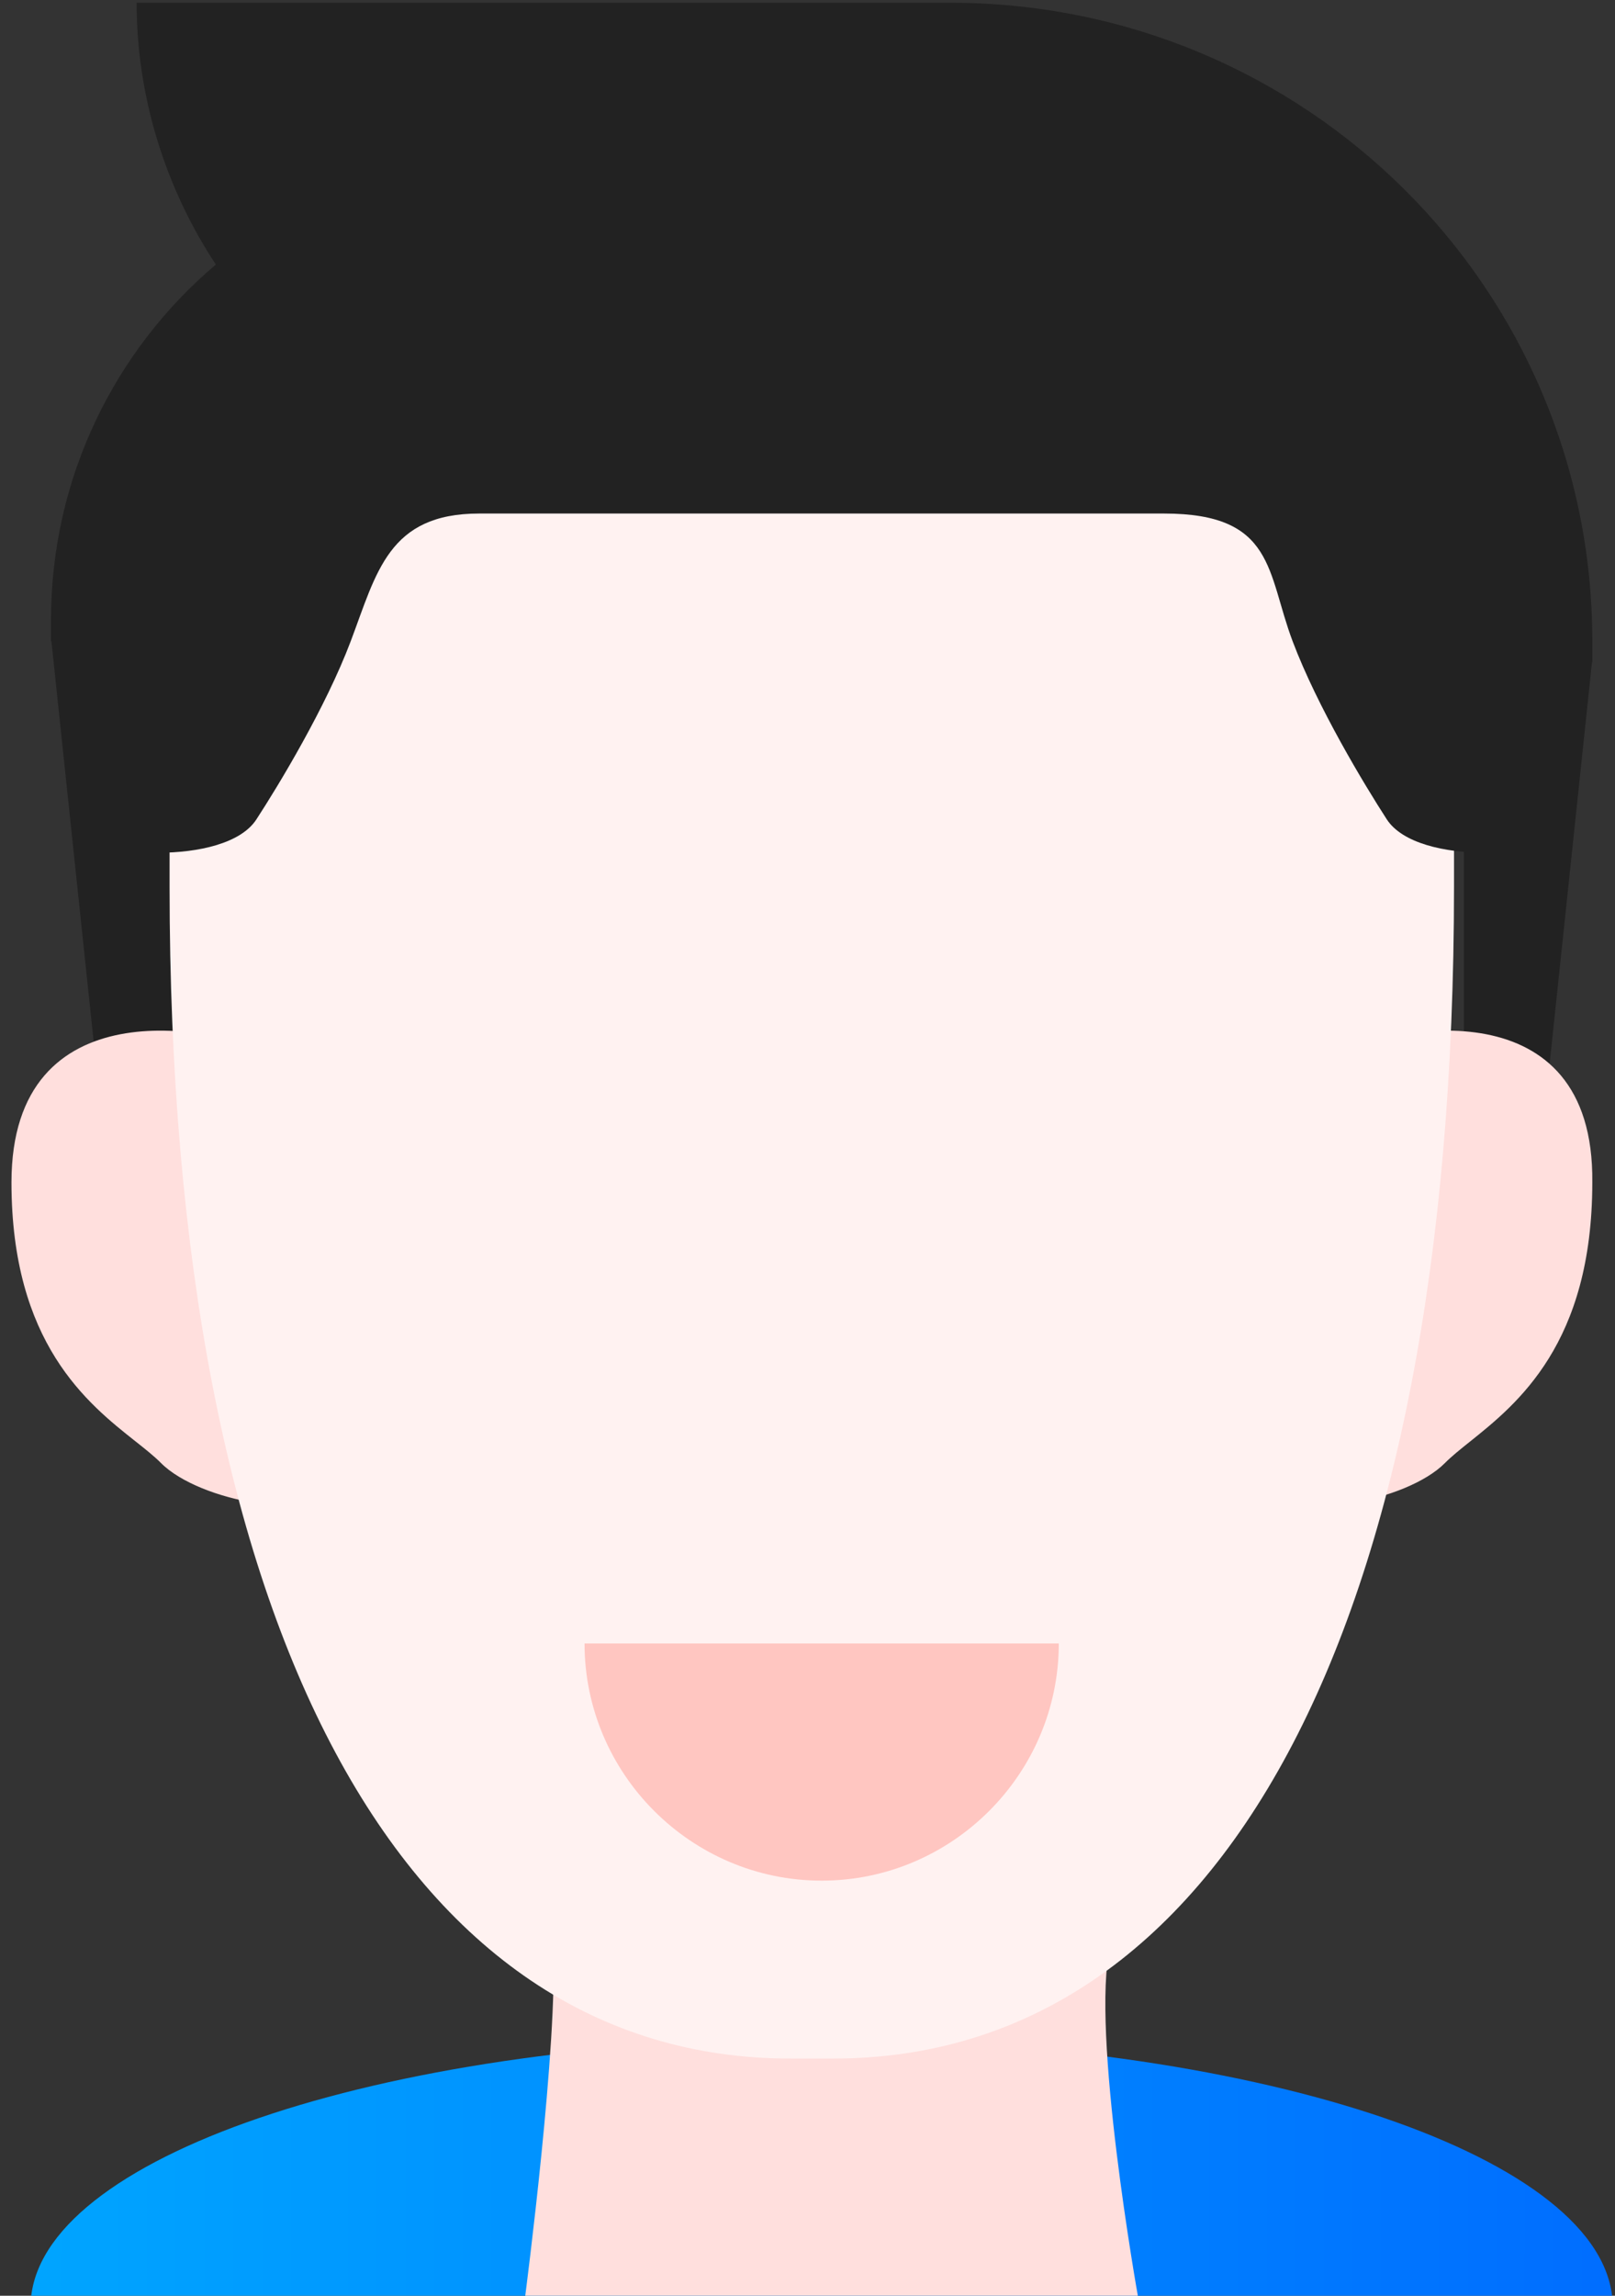 <svg fill="none" xmlns="http://www.w3.org/2000/svg" viewBox="0 0 57 81" class="design-iconfont">
  <rect x="0" y="0" width="57" height="81" fill="#333333" stroke="none"/>
  <path d="M56.897 81C56.294 75.938 44.08 71.933 29 71.933C13.92 71.933 1.706 75.938 1.103 81H56.897Z" fill="url(#kzh9xrzvu__paint0_linear_732_8546)"/>
  <path d="M1.8 22.485L4.067 43.966H6.333V21.718H1.8V22.485Z" fill="#222"/>
  <path d="M51.667 22.485V44.733H53.933L56.2 23.252V22.485H51.667Z" fill="#222"/>
  <path d="M40.159 81C40.159 81 38.48 71.603 39.185 68.667C39.89 65.731 19.3 65.437 19.513 68.667C19.726 71.898 18.538 81 18.538 81H40.159Z" fill="#FFDFDD"/>
  <path fill-rule="evenodd" clip-rule="evenodd" d="M0.405 41.718C0.405 34.787 7.641 36.234 9.45 37.148C11.259 38.062 12.163 51.009 11.711 52.38C11.259 53.75 7.038 52.989 5.681 51.618C5.447 51.382 5.138 51.136 4.785 50.857C3.09 49.516 0.405 47.391 0.405 41.718ZM45.044 52.38C44.592 51.009 45.497 38.062 47.306 37.148C49.114 36.234 56.275 34.787 56.199 41.718C56.199 47.41 53.548 49.53 51.872 50.871C51.53 51.144 51.229 51.386 50.999 51.618C49.642 52.989 45.497 53.75 45.044 52.38Z" fill="#FFDFDD"/>
  <path d="M29.407 72.631C29.105 72.631 28.651 72.631 28.651 72.631C28.651 72.631 28.198 72.631 27.896 72.631C14.296 72.631 5.985 57.634 5.985 31.279V15.441H51.318V31.279C51.318 57.634 43.007 72.631 29.407 72.631Z" fill="#FFF2F1"/>
  <path d="M52.422 23.376V30.087C50.986 30.087 49.492 29.752 48.945 28.908C48.159 27.694 46.5 24.951 45.622 22.625C44.706 20.197 44.999 18.119 41.089 18.119H31.267H20.689H16.911C13.71 18.119 13.294 20.197 12.378 22.625C11.498 24.956 9.837 27.702 9.046 28.915C8.498 29.755 7.01 30.087 5.578 30.087V22.625H1.8V21.874C1.8 16.843 4.067 12.337 7.618 9.334C5.88 6.705 4.822 3.477 4.822 0.097H33.533C46.076 0.097 56.2 10.16 56.2 22.625V23.376H52.422Z" fill="#222"/>
  <path d="M29 66.354C24.397 66.354 20.631 62.588 20.631 57.985H37.369C37.369 62.588 33.603 66.354 29 66.354Z" fill="#FFC6C1"/>
  <defs>
    <linearGradient id="kzh9xrzvu__paint0_linear_732_8546" x1="1.652" y1="81" x2="56.348" y2="81" gradientUnits="userSpaceOnUse">
      <stop stop-color="#00A4FF"/>
      <stop offset="1" stop-color="#006EFF"/>
    </linearGradient>
  </defs>
</svg>
